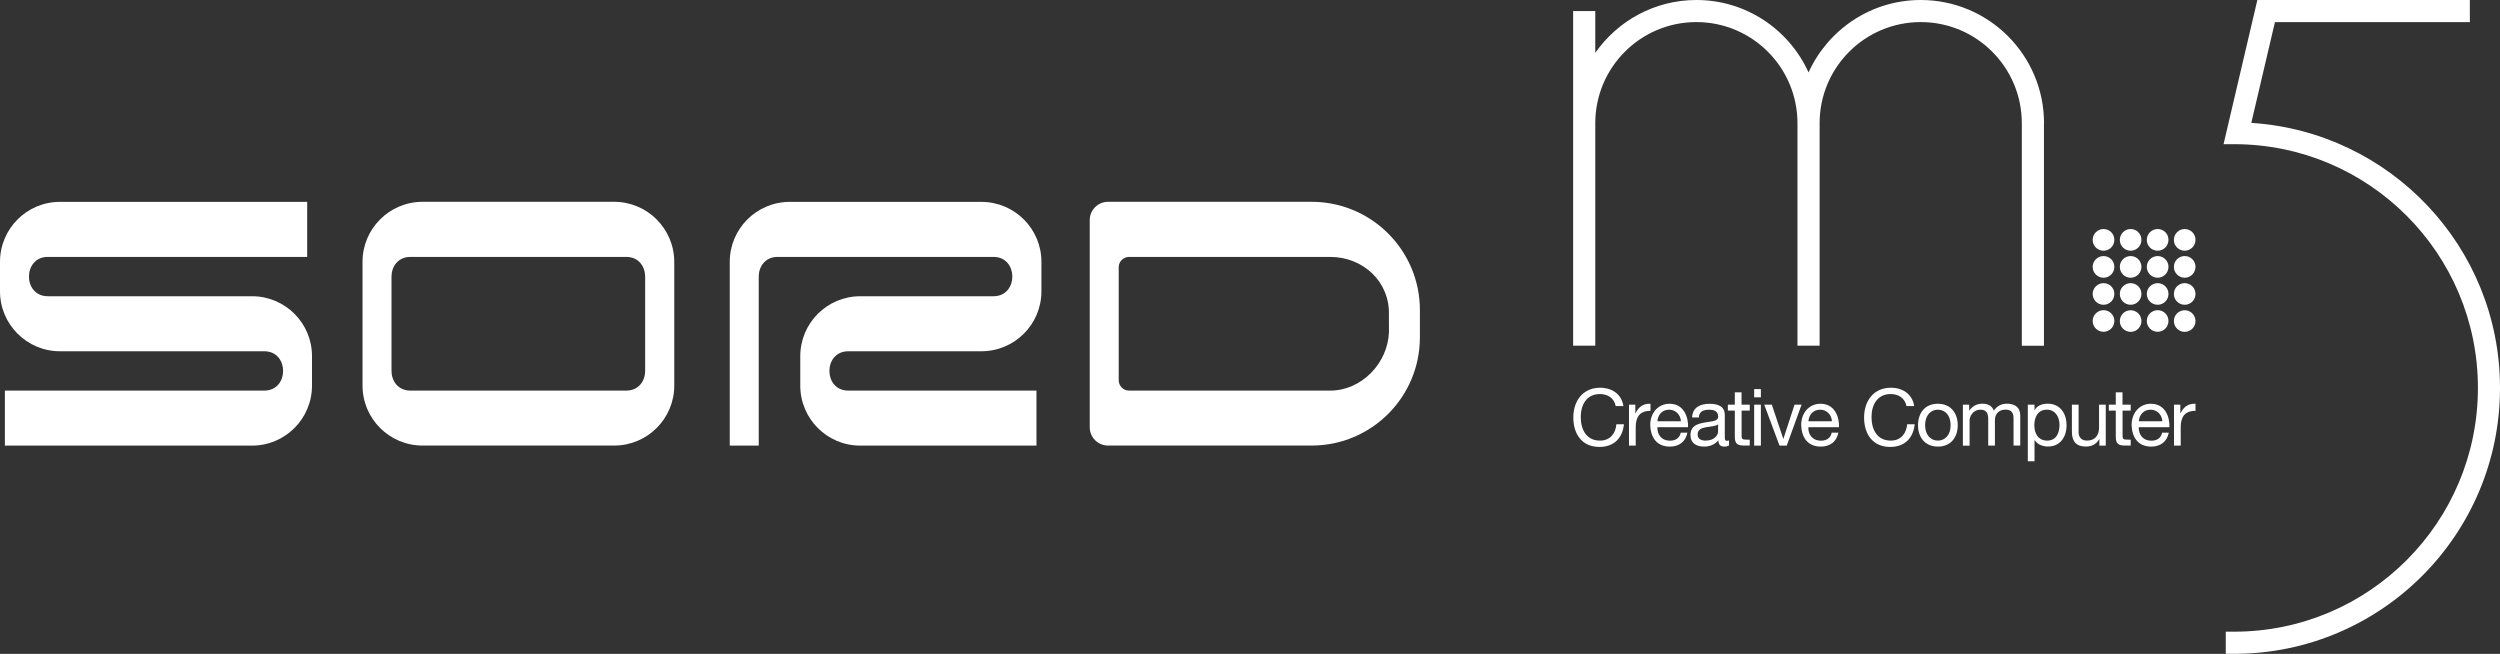 <?xml version="1.0" encoding="utf-8"?>
<!-- Generator: Adobe Illustrator 26.3.1, SVG Export Plug-In . SVG Version: 6.00 Build 0)  -->
<svg version="1.1" id="Layer_1" xmlns="http://www.w3.org/2000/svg" xmlns:xlink="http://www.w3.org/1999/xlink" x="0px" y="0px"
	 viewBox="0 0 3839 1004.1" style="enable-background:new 0 0 3839 1004.1;" xml:space="preserve">
<rect x="0" y="0" width="3839" height="1004.1" fill="#333333" stroke="none"/>
<style type="text/css">
	.st0{fill:#FFFFFF;}
</style>
<g>
	<g>
		<g>
			<path class="st0" d="M387,454.9H247.8H222h-87.7c-12.2,0-43.2,0-43.2,0c-0.3,0-17.7,0-18,0c-38.2-0.3-38.2-60.1,0-60.4
				c0.3,0,17.7,0,18,0h380.6v-84.5H92.1C41.3,309.9,0,351.2,0,402.1v45.2c0,50.9,41.3,92.1,92.1,92.1h114.4h25.8h112.6
				c12.2,0,43.2,0,43.2,0c0.3,0,17.7,0,18,0c38.2,0.3,38.2,60.1,0,60.4c-0.3,0-17.7,0-18,0H7.5v84.5H387c50.9,0,92.1-41.3,92.1-92.1
				V547C479.2,496.1,437.9,454.9,387,454.9z"/>
			<path class="st0" d="M943.1,309.9H827.2h-62.5H648.9c-50.9,0-92.2,41.3-92.2,92.1v22.6v0v144.9v0v22.6
				c0,50.9,41.3,92.1,92.2,92.1h115.9h62.5h115.9c50.9,0,92.2-41.3,92.2-92.1v-22.6v0V424.7v0v-22.6
				C1035.3,351.2,994,309.9,943.1,309.9z M990.7,569.6c0,15-9.6,30-28.7,30.2c-0.3,0-17.7,0-17.9,0H827.2h-62.5H647.8
				c-0.2,0-17.7,0-17.9,0c-19.1-0.2-28.7-15.2-28.7-30.2V424.7c0-15,9.6-30,28.7-30.2c0.3,0,17.7,0,17.9,0h116.9h62.5h116.9
				c0.2,0,17.7,0,17.9,0c19.1,0.2,28.7,15.2,28.7,30.2V569.6z"/>
			<path class="st0" d="M2014.2,309.9h-312.7c-15.5,0-28.1,12.6-28.1,28.1v318.1c0,15.5,12.6,28.1,28.1,28.1h312.7
				c91.8,0,166.2-74.4,166.2-166.2v-41.9C2180.4,384.4,2106,309.9,2014.2,309.9z M2132.9,510c-1.8,47.9-42.2,89.8-90.1,89.8h-309
				c-8.8,0-15.9-7.1-15.9-15.9V410.4c0-8.8,7.1-15.9,15.9-15.9h308.6c51.3,0,92.3,38.6,90.4,89.8L2132.9,510z"/>
		</g>
		<path class="st0" d="M1302.3,539.4c0.3,0,17.7,0,17.9,0c0,0,31,0,43.2,0h143.6c50.9,0,92.2-41.2,92.2-92.1v-45.2
			c0-50.9-41.3-92.1-92.2-92.1h-115.9h-57.4h-120.9c-50.9,0-92.2,41.3-92.2,92.1v22.6v0v259.6h44.5V424.7c0-15,9.6-30,28.7-30.2
			c0.3,0,17.7,0,17.9,0h143.4h36h116.9c0.2,0,17.7,0,17.9,0c38.2,0.3,38.2,60.1,0,60.4c-0.3,0-17.7,0-17.9,0c0,0-6.2,0-14.2,0
			h-172.7c-50.9,0-92.2,41.2-92.2,92.1v45.2c0,50.9,41.3,92.1,92.2,92.1h270.5v-84.5h-271.5c-0.2,0-17.7,0-17.9,0
			C1264.1,599.5,1264.1,539.7,1302.3,539.4z"/>
	</g>
	<g>
		<g>
			<path class="st0" d="M3138.8,189.2C3138.8,84.7,3054,0,2949.5,0c-76.6,0-142.5,45.7-172.3,111.2C2747.5,45.7,2681.7,0,2605,0
				c-64.3,0-121.1,32.2-155.3,81.2V17h-34v172.2v341.6h34h0V189.2c0-85.7,69.5-155.3,155.2-155.3c85.7,0,155.3,69.5,155.3,155.3v0
				v341.6h34h0V189.2c0-85.7,69.5-155.3,155.3-155.3c85.7,0,155.2,69.5,155.2,155.3v341.7h34V189.2z"/>
			<path class="st0" d="M3457.1,188.7L3493.4,34h299.3V0h-291.4h-13.5h-21.4l-48.5,206.8l0,0l-3.4,14.6h3.4h12.8
				c206.7,0,374.4,167.6,374.4,374.3v0c0,206.7-167.6,374.3-374.4,374.3h-12.8v34h12.8c225.5,0,408.3-182.8,408.3-408.3v0
				C3839,379.1,3670.2,202.4,3457.1,188.7z"/>
			<path class="st0" d="M3230.2,351.7c-9.2,0-16.7,7.5-16.7,16.7c0,9.2,7.5,16.6,16.7,16.6c9.2,0,16.6-7.5,16.6-16.6
				C3246.9,359.1,3239.4,351.7,3230.2,351.7z"/>
			<path class="st0" d="M3271.8,351.7c-9.2,0-16.6,7.5-16.6,16.7c0,9.2,7.5,16.6,16.6,16.6c9.2,0,16.6-7.5,16.6-16.6
				C3288.4,359.1,3281,351.7,3271.8,351.7z"/>
			<path class="st0" d="M3313.3,351.7c-9.2,0-16.7,7.5-16.7,16.7c0,9.2,7.5,16.6,16.7,16.6c9.2,0,16.6-7.5,16.6-16.6
				C3330,359.1,3322.5,351.7,3313.3,351.7z"/>
			<path class="st0" d="M3354.8,351.7c-9.2,0-16.6,7.5-16.6,16.7c0,9.2,7.5,16.6,16.6,16.6s16.6-7.5,16.6-16.6
				C3371.5,359.1,3364,351.7,3354.8,351.7z"/>
			<path class="st0" d="M3230.2,393.2c-9.2,0-16.7,7.5-16.7,16.6c0,9.2,7.5,16.7,16.7,16.7c9.2,0,16.6-7.5,16.6-16.7
				C3246.9,400.7,3239.4,393.2,3230.2,393.2z"/>
			<path class="st0" d="M3271.8,393.2c-9.2,0-16.6,7.5-16.6,16.6c0,9.2,7.5,16.7,16.6,16.7c9.2,0,16.6-7.5,16.6-16.7
				C3288.4,400.7,3281,393.2,3271.8,393.2z"/>
			<path class="st0" d="M3313.3,393.2c-9.2,0-16.7,7.5-16.7,16.6c0,9.2,7.5,16.7,16.7,16.7c9.2,0,16.6-7.5,16.6-16.7
				C3330,400.7,3322.5,393.2,3313.3,393.2z"/>
			<path class="st0" d="M3354.8,393.2c-9.2,0-16.6,7.5-16.6,16.6c0,9.2,7.5,16.7,16.6,16.7s16.6-7.5,16.6-16.7
				C3371.5,400.7,3364,393.2,3354.8,393.2z"/>
			<path class="st0" d="M3230.2,434.8c-9.2,0-16.7,7.5-16.7,16.6c0,9.2,7.5,16.6,16.7,16.6c9.2,0,16.6-7.5,16.6-16.6
				C3246.9,442.2,3239.4,434.8,3230.2,434.8z"/>
			<ellipse class="st0" cx="3271.8" cy="451.4" rx="16.6" ry="16.6"/>
			<path class="st0" d="M3313.3,434.8c-9.2,0-16.7,7.5-16.7,16.6c0,9.2,7.5,16.6,16.7,16.6c9.2,0,16.6-7.5,16.6-16.6
				C3330,442.2,3322.5,434.8,3313.3,434.8z"/>
			<ellipse class="st0" cx="3354.8" cy="451.4" rx="16.6" ry="16.6"/>
			<path class="st0" d="M3230.2,476.3c-9.2,0-16.7,7.5-16.7,16.6c0,9.2,7.5,16.6,16.7,16.6c9.2,0,16.6-7.5,16.6-16.6
				C3246.9,483.8,3239.4,476.3,3230.2,476.3z"/>
			<ellipse class="st0" cx="3271.8" cy="493" rx="16.6" ry="16.6"/>
			<path class="st0" d="M3313.3,476.3c-9.2,0-16.7,7.5-16.7,16.6c0,9.2,7.5,16.6,16.7,16.6c9.2,0,16.6-7.5,16.6-16.6
				C3330,483.8,3322.5,476.3,3313.3,476.3z"/>
			<ellipse class="st0" cx="3354.8" cy="493" rx="16.6" ry="16.6"/>
		</g>
		<path class="st0" d="M2481.1,623.6c-2.4-12.3-12.3-18.5-24.3-18.5c-20.7,0-29.4,17-29.4,35.1c0,19.8,8.8,36.4,29.6,36.4
			c15.2,0,24-10.7,25.1-25.1h11.6c-2.2,21.6-15.7,34.8-37.6,34.8c-27,0-40.1-19.9-40.1-45.2c0-25.2,14.4-45.7,41.1-45.7
			c18.1,0,33.1,9.7,35.8,28.2H2481.1z"/>
		<path class="st0" d="M2501.5,621.4h9.7v13.3h0.2c5-10.1,11.9-15.1,23.1-14.7v10.9c-16.7,0-22.7,9.5-22.7,25.4v28h-10.3V621.4z"/>
		<path class="st0" d="M2591.2,664.4c-2.8,13.9-12.8,21.4-26.9,21.4c-20.1,0-29.6-13.9-30.2-33.1c0-18.9,12.4-32.7,29.6-32.7
			c22.3,0,29.1,20.8,28.5,36h-47.1c-0.4,10.9,5.8,20.7,19.6,20.7c8.5,0,14.5-4.1,16.3-12.3H2591.2z M2581.2,646.9
			c-0.5-9.9-7.9-17.8-18.1-17.8c-10.8,0-17.3,8.1-18,17.8H2581.2z"/>
		<path class="st0" d="M2655,684.1c-1.8,1.1-4.1,1.7-7.4,1.7c-5.4,0-8.8-2.9-8.8-9.7c-5.7,6.7-13.4,9.7-22.1,9.7
			c-11.4,0-20.8-5.1-20.8-17.6c0-14.2,10.6-17.3,21.3-19.3c11.4-2.2,21.2-1.5,21.2-9.2c0-9-7.4-10.5-14-10.5
			c-8.8,0-15.2,2.7-15.7,11.9h-10.3c0.6-15.6,12.6-21,26.6-21c11.3,0,23.6,2.6,23.6,17.3v32.4c0,4.9,0,7.1,3.3,7.1
			c0.9,0,1.8-0.1,3.2-0.6V684.1z M2638.2,651.8c-4,2.9-11.8,3-18.7,4.3c-6.8,1.2-12.6,3.6-12.6,11.3c0,6.8,5.8,9.2,12.2,9.2
			c13.6,0,19.2-8.5,19.2-14.2V651.8z"/>
		<path class="st0" d="M2674.4,621.4h12.5v9.1h-12.5v39c0,4.7,1.3,5.6,7.8,5.6h4.7v9.1h-7.9c-10.7,0-15-2.2-15-13.7v-40h-10.7v-9.1
			h10.7v-18.9h10.3V621.4z"/>
		<path class="st0" d="M2704,610.1h-10.3v-12.6h10.3V610.1z M2693.7,621.4h10.3v62.9h-10.3V621.4z"/>
		<path class="st0" d="M2743.7,684.3h-11.1l-23.4-62.9h11.6l17.6,52.4h0.2l17.1-52.4h10.8L2743.7,684.3z"/>
		<path class="st0" d="M2823,664.4c-2.8,13.9-12.8,21.4-26.9,21.4c-20.1,0-29.6-13.9-30.2-33.1c0-18.9,12.4-32.7,29.6-32.7
			c22.3,0,29.1,20.8,28.5,36h-47.1c-0.4,10.9,5.8,20.7,19.6,20.7c8.5,0,14.5-4.1,16.3-12.3H2823z M2813.1,646.9
			c-0.5-9.9-7.9-17.8-18.1-17.8c-10.8,0-17.3,8.1-18,17.8H2813.1z"/>
		<path class="st0" d="M2927.6,623.6c-2.4-12.3-12.3-18.5-24.3-18.5c-20.7,0-29.4,17-29.4,35.1c0,19.8,8.8,36.4,29.6,36.4
			c15.2,0,24-10.7,25.1-25.1h11.6c-2.2,21.6-15.7,34.8-37.6,34.8c-27,0-40.1-19.9-40.1-45.2c0-25.2,14.4-45.7,41.1-45.7
			c18.1,0,33.1,9.7,35.8,28.2H2927.6z"/>
		<path class="st0" d="M2975.8,620c19.9,0,30.5,14.5,30.5,33c0,18.4-10.6,32.8-30.5,32.8c-19.9,0-30.5-14.5-30.5-32.8
			C2945.3,634.4,2955.8,620,2975.8,620z M2975.8,676.6c10.8,0,19.6-8.5,19.6-23.7c0-15.3-8.8-23.8-19.6-23.8
			c-10.8,0-19.6,8.5-19.6,23.8C2956.2,668.1,2965,676.6,2975.8,676.6z"/>
		<path class="st0" d="M3014.2,621.4h9.7v9.2h0.2c4.6-7.1,11.7-10.7,20.3-10.7c7.7,0,14.7,3,17.3,10.7c4.3-6.7,11.7-10.7,19.7-10.7
			c12.5,0,20.9,5.2,20.9,18.2v46.1h-10.3v-41.2c0-7.8-2.1-14-12.2-14c-10,0-16.4,6.3-16.4,16.1v39.2h-10.3v-41.2
			c0-8.1-2.6-14-11.8-14c-12.3,0-16.8,11.3-16.8,16.1v39.2h-10.3V621.4z"/>
		<path class="st0" d="M3113.9,621.4h10.3v8.5h0.2c3.4-6.9,11.4-10,20.1-10c19.3,0,28.9,15.3,28.9,33.1s-9.5,32.7-28.7,32.7
			c-6.4,0-15.7-2.4-20.3-9.9h-0.2v32.5h-10.3V621.4z M3143.1,629.1c-13.9,0-19.2,11.9-19.2,23.7c0,12.4,5.6,23.8,19.8,23.8
			c14.1,0,18.9-12,18.9-24.3C3162.5,640.5,3156.4,629.1,3143.1,629.1z"/>
		<path class="st0" d="M3233.5,684.3h-9.7v-10h-0.2c-4.4,7.8-11.4,11.4-20.4,11.4c-16.5,0-21.6-9.5-21.6-23v-41.3h10.3V664
			c0,7.7,4.9,12.6,12.8,12.6c12.5,0,18.6-8.4,18.6-19.7v-35.5h10.3V684.3z"/>
		<path class="st0" d="M3259.4,621.4h12.5v9.1h-12.5v39c0,4.7,1.3,5.6,7.8,5.6h4.7v9.1h-7.9c-10.7,0-15-2.2-15-13.7v-40h-10.7v-9.1
			h10.7v-18.9h10.3V621.4z"/>
		<path class="st0" d="M3330.4,664.4c-2.8,13.9-12.8,21.4-26.9,21.4c-20.1,0-29.6-13.9-30.2-33.1c0-18.9,12.4-32.7,29.6-32.7
			c22.3,0,29.1,20.8,28.5,36h-47.1c-0.4,10.9,5.8,20.7,19.6,20.7c8.5,0,14.5-4.1,16.3-12.3H3330.4z M3320.5,646.9
			c-0.5-9.9-7.9-17.8-18.1-17.8c-10.8,0-17.3,8.1-18,17.8H3320.5z"/>
		<path class="st0" d="M3338.4,621.4h9.7v13.3h0.2c5-10.1,11.9-15.1,23.1-14.7v10.9c-16.7,0-22.7,9.5-22.7,25.4v28h-10.3V621.4z"/>
	</g>
</g>
</svg>
